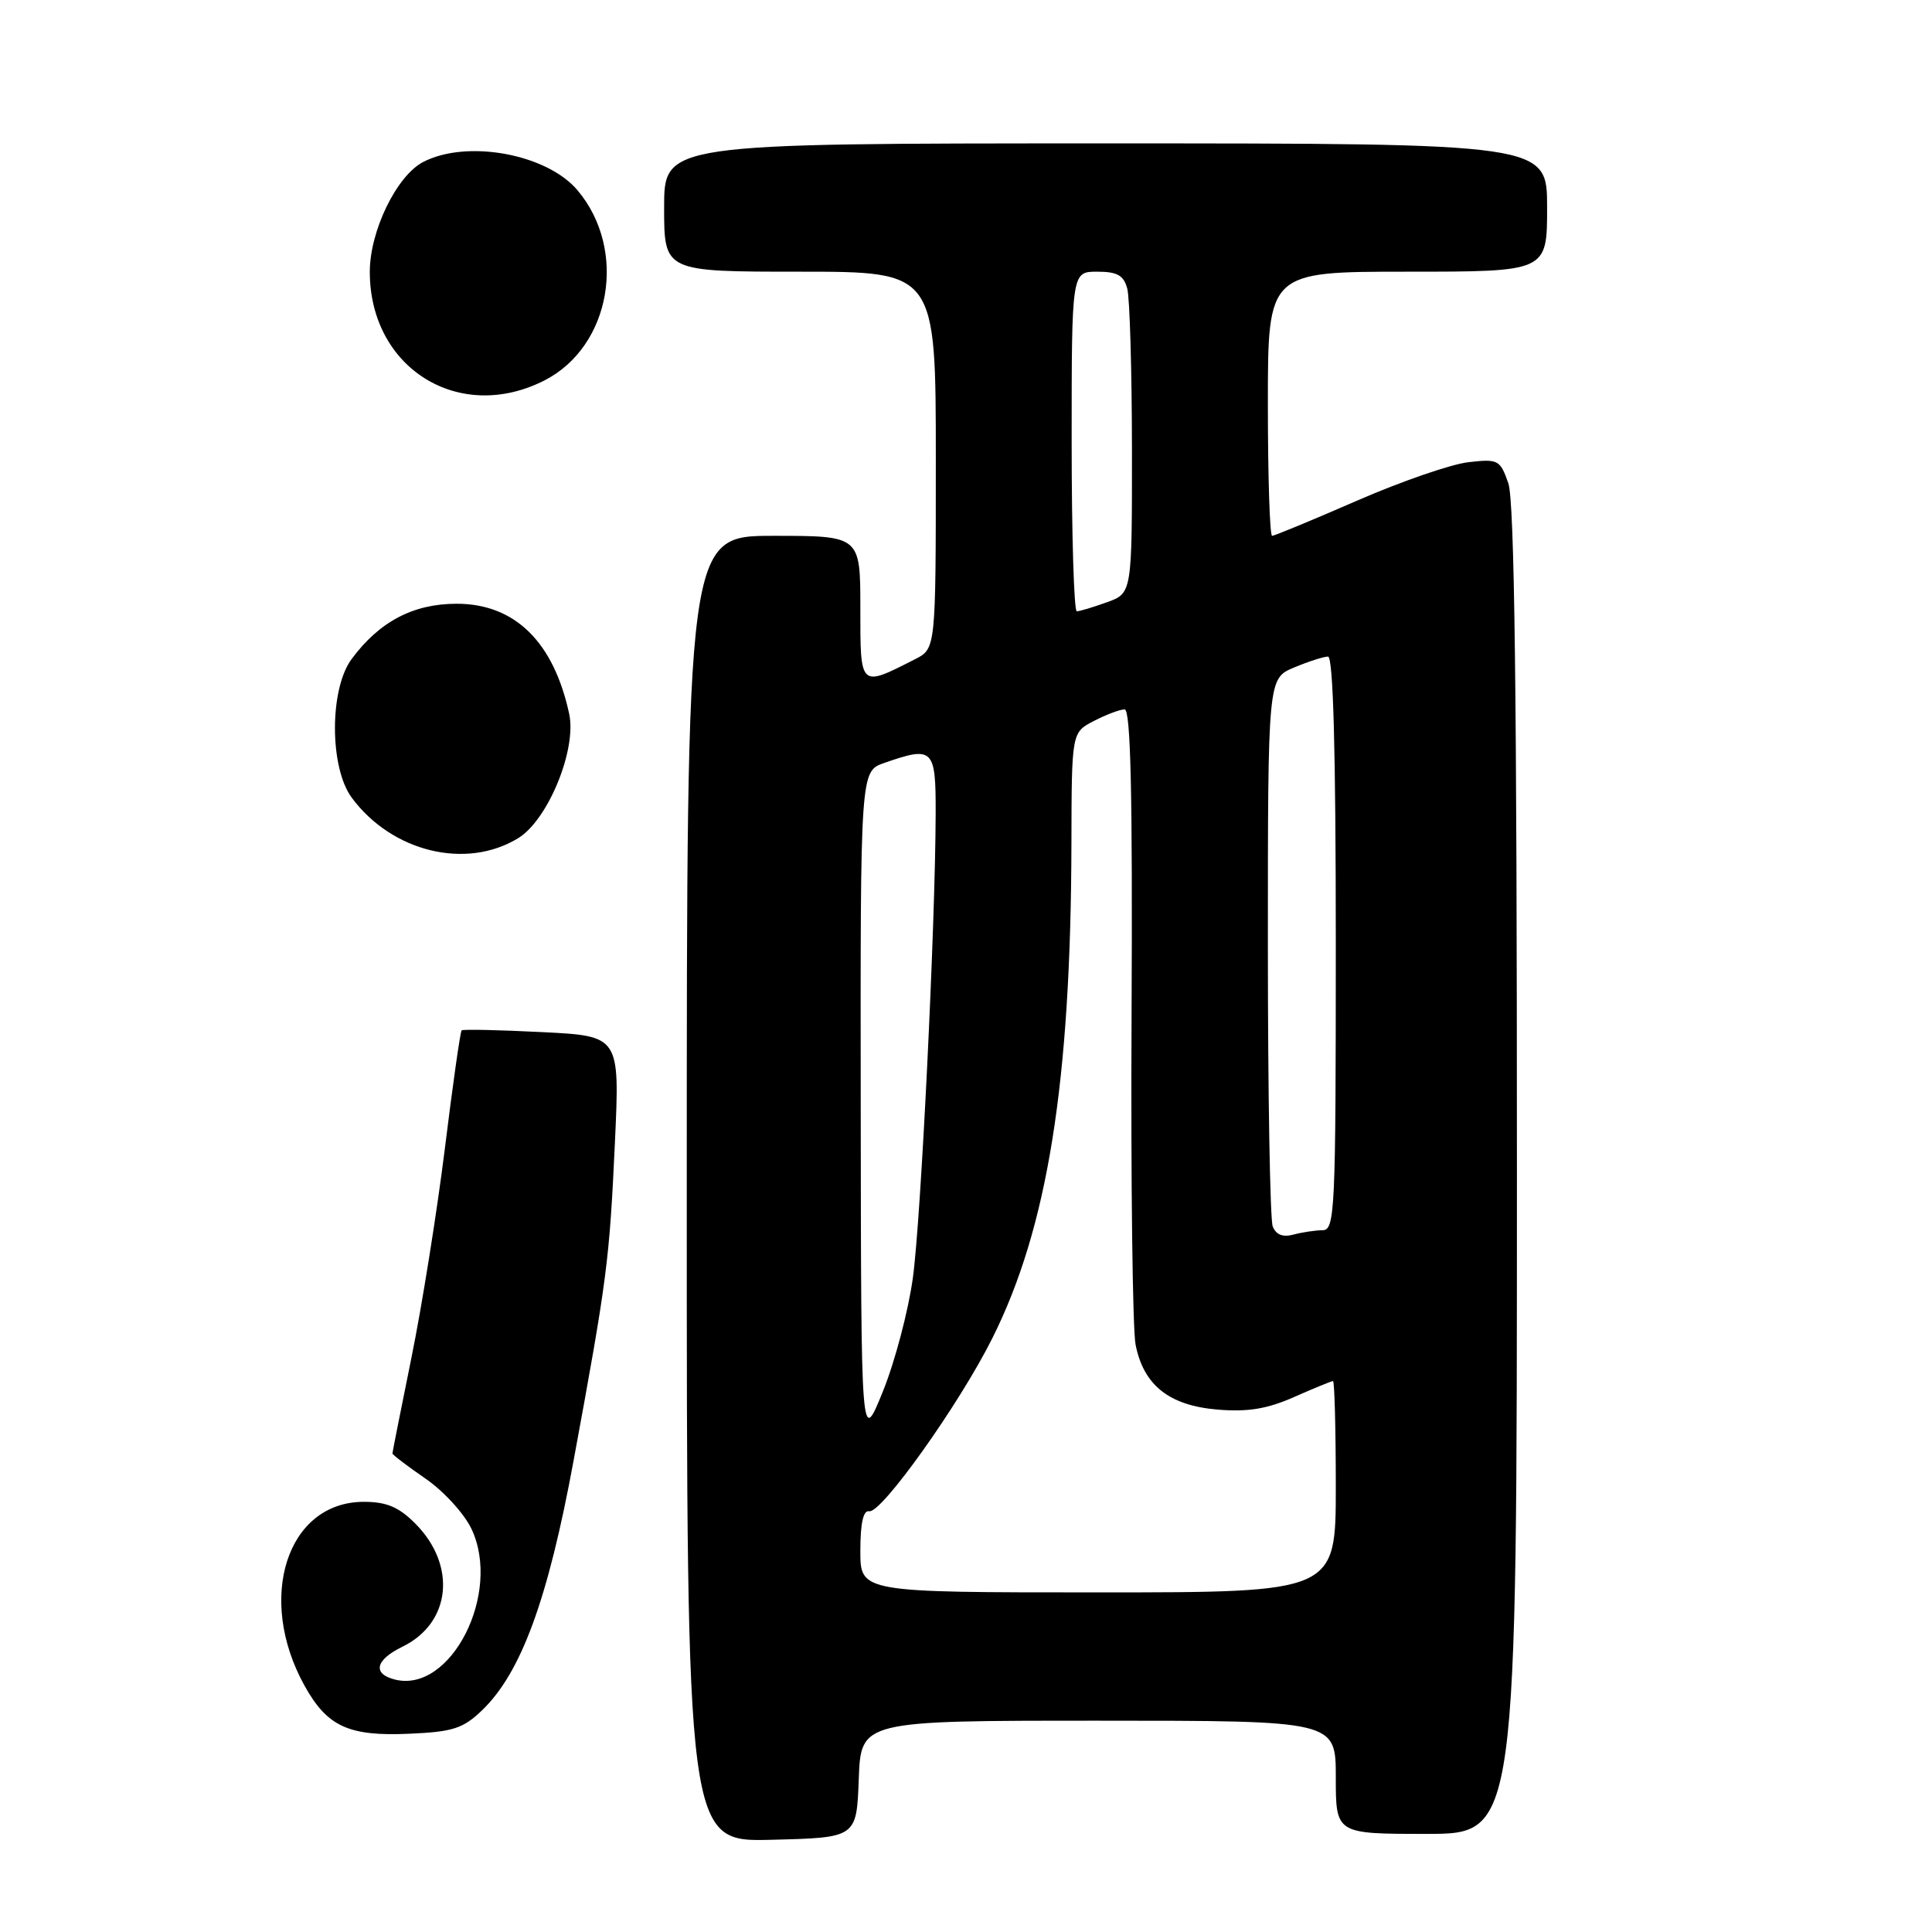 <?xml version="1.0" encoding="UTF-8" standalone="no"?>
<!DOCTYPE svg PUBLIC "-//W3C//DTD SVG 1.1//EN" "http://www.w3.org/Graphics/SVG/1.1/DTD/svg11.dtd" >
<svg xmlns="http://www.w3.org/2000/svg" xmlns:xlink="http://www.w3.org/1999/xlink" version="1.1" viewBox="0 0 256 256">
 <g >
 <path fill="currentColor"
d=" M 113.79 235.75 C 114.08 228.00 114.08 228.00 145.54 228.00 C 177.00 228.00 177.00 228.00 177.00 235.50 C 177.00 243.00 177.00 243.00 189.00 243.00 C 201.00 243.00 201.00 243.00 201.00 155.15 C 201.00 92.07 200.68 66.38 199.86 64.03 C 198.78 60.94 198.52 60.79 194.60 61.24 C 192.32 61.49 185.66 63.79 179.79 66.35 C 173.92 68.91 168.86 71.00 168.56 71.00 C 168.25 71.00 168.00 63.12 168.00 53.50 C 168.00 36.00 168.00 36.00 186.50 36.00 C 205.00 36.00 205.00 36.00 205.00 27.50 C 205.00 19.00 205.00 19.00 146.50 19.00 C 88.00 19.00 88.00 19.00 88.00 27.50 C 88.00 36.00 88.00 36.00 106.00 36.00 C 124.00 36.00 124.00 36.00 124.00 60.97 C 124.00 85.95 124.00 85.95 121.25 87.35 C 113.89 91.09 114.00 91.20 114.00 80.57 C 114.00 71.00 114.00 71.00 102.50 71.00 C 91.00 71.00 91.00 71.00 91.00 157.53 C 91.00 244.07 91.00 244.07 102.25 243.78 C 113.50 243.50 113.50 243.50 113.79 235.75 Z  M 63.86 226.64 C 69.05 221.66 72.61 211.96 76.01 193.50 C 80.46 169.35 80.75 167.12 81.48 151.39 C 82.13 137.27 82.13 137.27 71.81 136.76 C 66.14 136.47 61.35 136.37 61.17 136.53 C 60.99 136.69 59.99 143.72 58.95 152.16 C 57.90 160.60 55.91 173.07 54.52 179.89 C 53.14 186.70 52.00 192.42 52.00 192.59 C 52.00 192.76 53.96 194.26 56.36 195.91 C 58.77 197.56 61.51 200.56 62.47 202.58 C 66.51 211.09 59.75 224.41 52.33 222.55 C 49.31 221.79 49.73 219.95 53.34 218.19 C 59.77 215.05 60.55 207.40 55.00 201.85 C 52.83 199.68 51.21 199.00 48.21 199.00 C 38.04 199.00 33.92 211.75 40.34 223.34 C 43.35 228.78 46.20 230.09 54.22 229.73 C 59.99 229.48 61.34 229.05 63.86 226.64 Z  M 68.65 111.07 C 72.61 108.66 76.44 99.32 75.42 94.59 C 73.36 85.04 68.21 80.00 60.51 80.00 C 54.75 80.00 50.27 82.36 46.59 87.33 C 43.64 91.31 43.65 101.71 46.61 105.70 C 51.93 112.89 61.75 115.28 68.65 111.07 Z  M 72.16 50.40 C 80.96 45.90 83.18 33.12 76.53 25.22 C 72.48 20.40 61.89 18.45 56.08 21.46 C 52.56 23.28 49.00 30.60 49.00 36.02 C 49.00 48.81 60.86 56.17 72.16 50.40 Z  M 114.00 205.50 C 114.00 201.83 114.39 200.08 115.17 200.25 C 116.77 200.59 127.09 186.11 131.47 177.36 C 138.82 162.70 141.90 143.41 141.97 111.78 C 142.00 97.05 142.00 97.05 144.95 95.53 C 146.57 94.69 148.40 94.00 149.02 94.00 C 149.82 94.00 150.08 105.19 149.94 134.25 C 149.83 156.39 150.07 176.15 150.47 178.17 C 151.53 183.56 154.93 186.25 161.35 186.78 C 165.36 187.11 167.91 186.69 171.48 185.11 C 174.11 183.95 176.42 183.00 176.63 183.00 C 176.83 183.00 177.00 189.30 177.00 197.00 C 177.00 211.00 177.00 211.00 145.50 211.00 C 114.00 211.00 114.00 211.00 114.00 205.50 Z  M 114.05 146.85 C 114.00 102.20 114.00 102.20 117.15 101.10 C 123.66 98.83 124.00 99.16 123.98 107.75 C 123.94 122.67 122.04 161.44 120.96 169.32 C 120.36 173.70 118.57 180.48 116.98 184.39 C 114.10 191.50 114.10 191.50 114.05 146.85 Z  M 168.64 162.50 C 168.29 161.58 168.00 144.88 168.00 125.37 C 168.00 89.90 168.00 89.90 171.47 88.45 C 173.38 87.65 175.40 87.00 175.97 87.00 C 176.66 87.00 177.00 99.54 177.00 125.00 C 177.00 160.52 176.89 163.00 175.25 163.01 C 174.29 163.02 172.55 163.28 171.39 163.59 C 169.97 163.97 169.07 163.61 168.64 162.50 Z  M 142.00 58.50 C 142.00 36.00 142.00 36.00 145.38 36.00 C 148.05 36.00 148.90 36.48 149.37 38.25 C 149.70 39.49 149.98 49.07 149.99 59.55 C 150.00 78.60 150.00 78.60 146.68 79.80 C 144.85 80.46 143.05 81.00 142.68 81.00 C 142.31 81.00 142.00 70.88 142.00 58.50 Z "/>
</g>
</svg>
